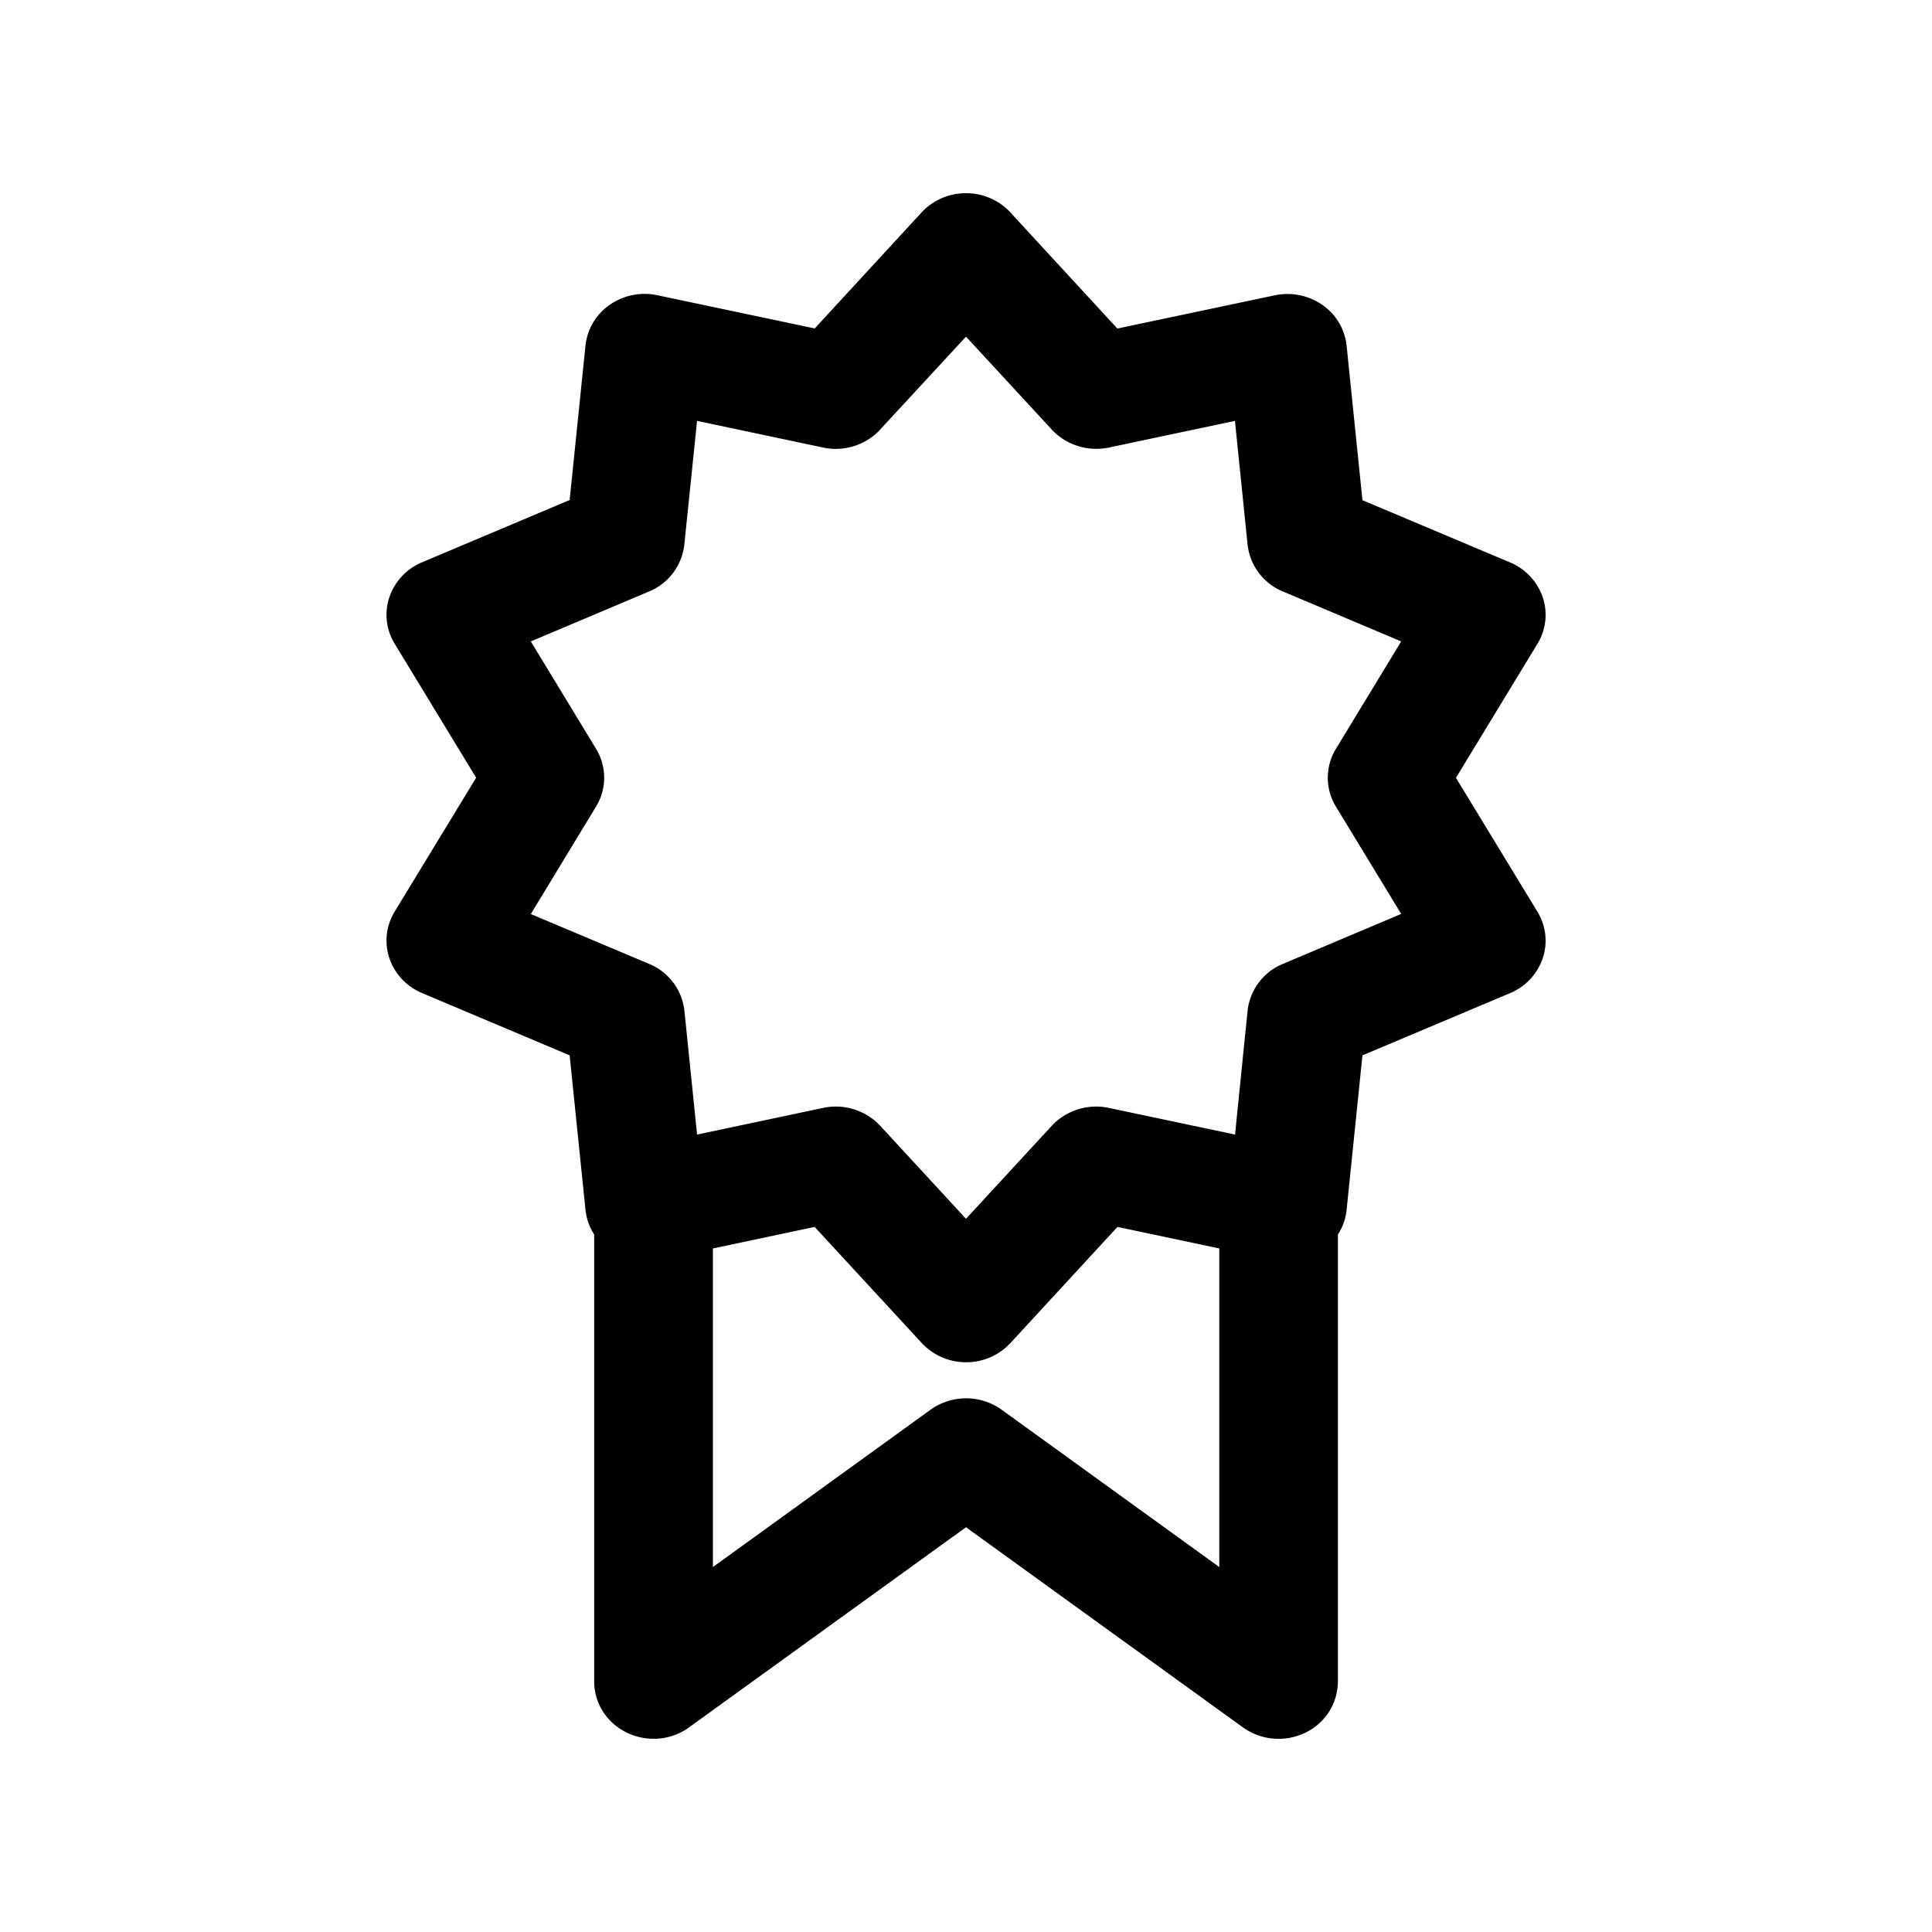 <svg xmlns="http://www.w3.org/2000/svg" width="20" height="20" fill="none"><path fill="currentColor" d="M10.46 2.199A.625.625 0 0 0 10 2a.625.625 0 0 0-.46.199L8.434 3.4l-1.63-.344a.633.633 0 0 0-.493.1.589.589 0 0 0-.25.42l-.164 1.6-1.528.645a.601.601 0 0 0-.338.36.574.574 0 0 0 .054.482l.844 1.388-.844 1.387a.574.574 0 0 0-.054.482.601.601 0 0 0 .338.36l1.528.645.164 1.6c.01.09.04.178.09.254v4.628c0 .225.131.43.34.53.208.1.457.08.643-.056L10 15.81l2.867 2.072a.634.634 0 0 0 .643.056.59.59 0 0 0 .34-.53V12.78a.58.58 0 0 0 .09-.255l.164-1.6 1.528-.644a.601.601 0 0 0 .338-.36.574.574 0 0 0-.054-.482l-.844-1.387.844-1.388a.574.574 0 0 0 .054-.482.601.601 0 0 0-.338-.36l-1.528-.644-.164-1.6a.589.589 0 0 0-.25-.421c-.143-.1-.322-.136-.493-.1l-1.63.344L10.46 2.2ZM9.111 4.447 10 3.485l.888.962c.148.16.374.231.591.186l1.305-.276.131 1.281a.595.595 0 0 0 .366.485l1.224.517-.675 1.111a.574.574 0 0 0 0 .6l.675 1.11-1.224.517a.595.595 0 0 0-.366.485l-.13 1.282-1.306-.276a.63.63 0 0 0-.591.185l-.888.963-.888-.963a.63.63 0 0 0-.591-.185l-1.305.276-.131-1.282a.595.595 0 0 0-.366-.485l-1.224-.516.675-1.112a.574.574 0 0 0 0-.599L5.495 6.64l1.224-.517a.595.595 0 0 0 .365-.485l.132-1.281 1.305.276a.629.629 0 0 0 .591-.186ZM7.38 16.222v-3.298l1.053-.223 1.108 1.201a.625.625 0 0 0 .46.2.625.625 0 0 0 .46-.2l1.107-1.201 1.054.223v3.298l-2.252-1.628a.633.633 0 0 0-.738 0L7.38 16.222Z"/></svg>